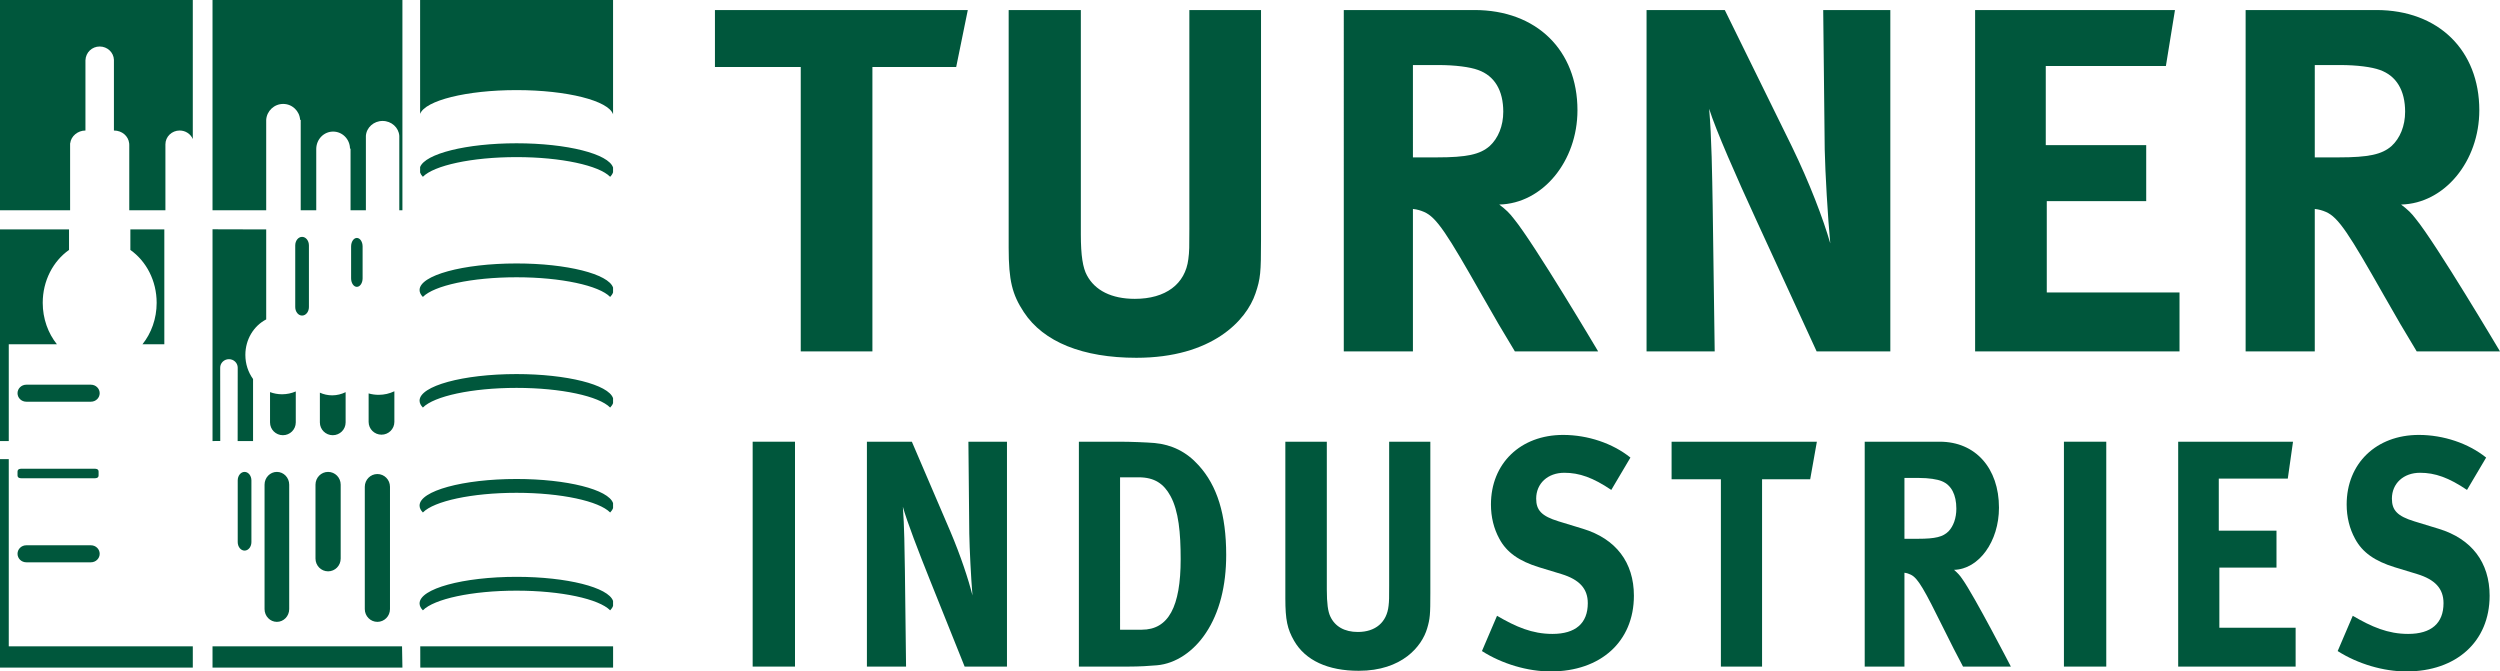 <?xml version="1.0" encoding="utf-8"?>
<!-- Generator: Adobe Illustrator 16.0.0, SVG Export Plug-In . SVG Version: 6.00 Build 0)  -->
<!DOCTYPE svg PUBLIC "-//W3C//DTD SVG 1.1//EN" "http://www.w3.org/Graphics/SVG/1.1/DTD/svg11.dtd">
<svg version="1.1" id="Layer_1" xmlns="http://www.w3.org/2000/svg" xmlns:xlink="http://www.w3.org/1999/xlink" x="0px" y="0px"
	 width="758.223px" height="203.641px" viewBox="0 0 758.223 203.641" enable-background="new 0 0 758.223 203.641"
	 xml:space="preserve">
<polygon fill="rgba(0,87,60,1)" points="293.523,3.043 290.002,20.324 264.592,20.324 264.592,106.576 242.856,106.576 242.856,20.324 
	216.834,20.324 216.834,3.043 "/>
<g>
	<path fill="rgba(0,87,60,1)" d="M327.808,3.043v68.079c0,6.406,0.612,10.129,1.837,12.364c2.449,4.617,7.501,7.151,14.542,7.151
		c9.338,0,15.306-4.47,16.225-12.068c0.306-2.233,0.306-3.723,0.306-9.235V3.043h21.736v69.718c0,9.831-0.152,11.767-1.683,16.236
		c-2.756,8.195-13.165,19.517-36.125,19.517c-16.226,0-28.164-4.768-34.135-13.856c-3.52-5.363-4.592-9.534-4.592-19.514V3.043
		H327.808z"/>
	<path fill="rgba(0,87,60,1)" d="M447.201,3.043c18.828,0,31.226,12.216,31.226,30.39c0,15.492-10.56,28.303-23.725,28.602
		c2.143,1.638,3.061,2.532,4.438,4.32c6.123,7.448,25.564,40.221,25.564,40.221h-25.257c-4.134-6.853-5.817-9.682-9.95-16.983
		c-10.562-18.62-13.777-23.685-17.604-25.324c-1.071-0.447-1.99-0.744-3.367-0.894v43.201h-20.971V3.043H447.201z M428.526,47.733
		h7.193c9.187,0,13.164-0.894,16.074-3.425c2.601-2.384,4.132-6.108,4.132-10.428c0-6.406-2.602-10.875-7.654-12.663
		c-2.448-0.893-6.888-1.489-12.091-1.489h-7.654V47.733z"/>
	<path fill="rgba(0,87,60,1)" d="M523.11,3.043l20.357,41.413c5.359,11.024,9.492,21.899,11.634,29.347
		c-0.764-8.044-1.529-21.303-1.684-28.454L552.96,3.043h20.356v103.533h-22.349l-18.214-39.625
		c-5.971-12.961-12.399-27.561-14.389-33.965c0.765,8.49,0.918,20.706,1.071,29.347l0.613,44.243h-20.666V3.043H523.11z"/>
	<polygon fill="rgba(0,87,60,1)" points="659.646,3.043 656.89,20.026 620.46,20.026 620.46,44.01 650.921,44.01 650.921,60.992 
		620.765,60.992 620.765,88.699 661.023,88.699 661.023,106.576 599.03,106.576 599.03,3.043 	"/>
	<path fill="rgba(0,87,60,1)" d="M720.722,3.043c18.826,0,31.226,12.216,31.226,30.39c0,15.492-10.562,28.303-23.725,28.602
		c2.141,1.638,3.061,2.532,4.438,4.32c6.123,7.448,25.563,40.221,25.563,40.221h-25.259c-4.131-6.853-5.814-9.682-9.948-16.983
		c-10.563-18.62-13.777-23.685-17.604-25.324c-1.072-0.447-1.989-0.744-3.366-0.894v43.201h-20.972V3.043H720.722z M702.047,47.733
		h7.192c9.185,0,13.165-0.894,16.074-3.425c2.601-2.384,4.133-6.108,4.133-10.428c0-6.406-2.604-10.875-7.655-12.663
		c-2.449-0.893-6.889-1.489-12.092-1.489h-7.652V47.733z"/>
	<rect x="228.274" y="133.965" fill="rgba(0,87,60,1)" width="12.84" height="68.205"/>
	<path fill="rgba(0,87,60,1)" d="M276.557,133.965l11.698,27.282c3.078,7.262,5.452,14.426,6.683,19.332
		c-0.439-5.3-0.879-14.032-0.966-18.743l-0.265-27.871h11.697v68.205h-12.84l-10.466-26.104c-3.43-8.538-7.124-18.154-8.268-22.375
		c0.44,5.593,0.528,13.641,0.616,19.332l0.352,29.147h-11.873v-68.205H276.557z"/>
	<path fill="rgba(0,87,60,1)" d="M339.526,133.965c3.518,0,8.18,0.197,10.643,0.395c5.188,0.49,9.674,2.648,13.367,6.771
		c5.629,6.182,8.355,14.916,8.355,27.184c0,9.321-2.023,17.467-6.156,23.647c-3.694,5.597-9.146,9.324-14.863,9.814
		c-2.287,0.197-5.19,0.394-8.795,0.394h-14.863v-68.204H339.526z M339.703,190.982h6.597c8.091,0,11.785-6.968,11.785-21.394
		c0-7.949-0.616-14.621-3.079-19.135c-2.023-3.73-4.836-5.691-9.674-5.691h-5.629V190.982z"/>
	<path fill="rgba(0,87,60,1)" d="M402.409,133.965v44.848c0,4.221,0.353,6.673,1.056,8.146c1.408,3.043,4.31,4.711,8.354,4.711
		c5.365,0,8.795-2.944,9.323-7.949c0.175-1.473,0.175-2.453,0.175-6.085v-43.67h12.49v45.927c0,6.478-0.088,7.754-0.968,10.698
		c-1.582,5.395-7.564,12.854-20.756,12.854c-9.322,0-16.184-3.139-19.612-9.126c-2.023-3.533-2.639-6.28-2.639-12.854v-47.498
		H402.409z"/>
	<path fill="rgba(0,87,60,1)" d="M488.685,148.588c-5.54-3.729-9.674-5.201-14.247-5.201c-5.014,0-8.531,3.237-8.531,7.85
		c0,3.533,1.672,5.3,6.771,6.87l7.389,2.257c10.025,3.042,15.479,10.207,15.479,20.314c0,13.837-10.026,22.963-25.241,22.963
		c-6.947,0-14.687-2.257-20.844-6.182l4.573-10.698c5.716,3.338,10.642,5.497,16.798,5.497c7.037,0,10.729-3.238,10.729-9.323
		c0-4.416-2.55-7.163-8.003-8.833l-6.771-2.06c-6.068-1.865-9.851-4.515-12.049-8.637c-1.671-3.042-2.551-6.573-2.551-10.402
		c0-12.462,8.971-21.098,21.898-21.098c7.476,0,15.04,2.553,20.406,6.87L488.685,148.588z"/>
	<polygon fill="rgba(0,87,60,1)" points="551.037,133.965 549.014,145.351 534.414,145.351 534.414,202.17 521.926,202.17 521.926,145.351 
		506.975,145.351 506.975,133.965 	"/>
	<path fill="rgba(0,87,60,1)" d="M588.326,133.965c10.818,0,17.941,8.046,17.941,20.021c0,10.205-6.067,18.645-13.632,18.841
		c1.231,1.079,1.76,1.668,2.552,2.846c3.517,4.906,14.686,26.497,14.686,26.497h-14.51c-2.374-4.517-3.342-6.379-5.717-11.188
		c-6.07-12.268-7.915-15.604-10.114-16.683c-0.617-0.294-1.144-0.49-1.936-0.589v28.46h-12.05v-68.205H588.326z M577.597,163.406
		h4.135c5.275,0,7.562-0.589,9.233-2.257c1.495-1.569,2.375-4.023,2.375-6.869c0-4.221-1.496-7.165-4.396-8.34
		c-1.408-0.589-3.958-0.983-6.949-0.983h-4.397V163.406z"/>
	<rect x="625.968" y="133.965" fill="rgba(0,87,60,1)" width="12.841" height="68.205"/>
	<polygon fill="rgba(0,87,60,1)" points="695.447,133.965 693.863,145.153 672.932,145.153 672.932,160.953 690.434,160.953 690.434,172.14 
		673.107,172.14 673.107,190.393 696.238,190.393 696.238,202.17 660.62,202.17 660.62,133.965 	"/>
	<path fill="rgba(0,87,60,1)" d="M748.217,148.588c-5.541-3.729-9.675-5.201-14.248-5.201c-5.015,0-8.531,3.237-8.531,7.85
		c0,3.533,1.672,5.3,6.771,6.87l7.388,2.257c10.026,3.042,15.479,10.207,15.479,20.314c0,13.837-10.024,22.963-25.241,22.963
		c-6.946,0-14.687-2.257-20.844-6.182l4.574-10.698c5.716,3.338,10.642,5.497,16.798,5.497c7.037,0,10.729-3.238,10.729-9.323
		c0-4.416-2.55-7.163-8.004-8.833l-6.771-2.06c-6.069-1.865-9.851-4.515-12.049-8.637c-1.671-3.042-2.552-6.573-2.552-10.402
		c0-12.462,8.972-21.098,21.899-21.098c7.476,0,15.039,2.553,20.405,6.87L748.217,148.588z"/>
	<path fill="rgba(0,87,60,1)" d="M156.654,113.452c-16.24,0-29.403,3.605-29.403,8.062c0,0.724,0.349,1.427,1.002,2.095
		c3.366-3.437,14.807-5.966,28.401-5.966c13.595,0,25.036,2.529,28.399,5.966c0.427-0.438,0.726-0.889,0.881-1.351v-1.49
		C184.564,116.663,171.979,113.452,156.654,113.452 M156.654,79.904c-16.24,0-29.403,3.609-29.403,8.064
		c0,0.723,0.349,1.429,1.002,2.095c3.366-3.439,14.807-5.969,28.401-5.969c13.595,0,25.036,2.53,28.399,5.969
		c0.427-0.436,0.726-0.889,0.881-1.349v-1.49C184.564,83.116,171.979,79.904,156.654,79.904"/>
	<path fill="rgba(0,87,60,1)" d="M156.654,174.948c-16.24,0-29.403,3.61-29.403,8.063c0,0.725,0.349,1.429,1.002,2.097
		c3.366-3.437,14.807-5.966,28.401-5.966c13.595,0,25.036,2.529,28.399,5.966c0.427-0.436,0.726-0.889,0.881-1.354v-1.487
		C184.564,178.162,171.979,174.948,156.654,174.948 M156.654,145.272c-16.24,0-29.403,3.611-29.403,8.063
		c0,0.726,0.349,1.432,1.002,2.098c3.366-3.437,14.807-5.969,28.401-5.969c13.595,0,25.036,2.532,28.399,5.969
		c0.427-0.437,0.726-0.889,0.881-1.348v-1.493C184.564,148.487,171.979,145.272,156.654,145.272"/>
	<path fill="rgba(0,87,60,1)" d="M0,133.767h2.658v-29.348h14.605c-2.679-3.358-4.305-7.757-4.305-12.576c0-6.742,3.178-12.659,7.974-16.042
		v-6.218H0V133.767z M39.539,75.801c4.794,3.383,7.973,9.3,7.973,16.042c0,4.819-1.627,9.218-4.309,12.576h6.635V69.583H39.539
		V75.801z M27.577,116.674H7.973c-1.467,0-2.657,1.157-2.657,2.579c0,1.426,1.19,2.58,2.657,2.58h19.604
		c1.467,0,2.657-1.154,2.657-2.58C30.233,117.832,29.043,116.674,27.577,116.674"/>
	<path fill="rgba(0,87,60,1)" d="M156.654,43.455c-15.193,0-27.692,3.16-29.24,7.214v1.661c0.159,0.441,0.434,0.868,0.839,1.287
		c3.366-3.437,14.807-5.968,28.401-5.968c13.595,0,25.036,2.531,28.399,5.968c0.438-0.45,0.728-0.914,0.881-1.391v-1.424
		C184.608,46.683,172.01,43.455,156.654,43.455 M156.654,27.328c15.353,0,27.948,3.227,29.28,7.341V0h-58.52v34.542
		C128.962,30.487,141.461,27.328,156.654,27.328"/>
	<path fill="rgba(0,87,60,1)" d="M6.645,145.059h21.929c1.467,0,1.329-0.65,1.329-1.452c0-0.803,0.138-1.452-1.329-1.452H6.645
		c-1.467,0-1.329,0.649-1.329,1.452C5.315,144.409,5.178,145.059,6.645,145.059 M2.658,196.022v-56.77H0v63.222h58.475v-6.452H2.658
		z M27.577,165.378H7.973c-1.467,0-2.657,1.154-2.657,2.58c0,1.427,1.19,2.581,2.657,2.581h19.604c1.467,0,2.657-1.154,2.657-2.581
		C30.233,166.533,29.043,165.378,27.577,165.378"/>
	<polygon fill="rgba(0,87,60,1)" points="127.458,196.022 127.47,202.474 185.945,202.474 185.945,196.022 	"/>
	<path fill="rgba(0,87,60,1)" d="M99.507,173.28c2.111,0,3.82-1.731,3.82-3.869v-22.419c0-2.137-1.709-3.87-3.82-3.87
		c-2.11,0-3.822,1.733-3.822,3.87v22.419C95.685,171.548,97.397,173.28,99.507,173.28 M121.934,196.022H64.455v6.452h57.595
		L121.934,196.022z M74.174,166.992c1.147,0,2.077-1.156,2.077-2.58v-18.708c0-1.428-0.93-2.582-2.077-2.582
		s-2.077,1.154-2.077,2.582v18.708C72.097,165.835,73.027,166.992,74.174,166.992 M83.974,188.604c2.064,0,3.738-1.733,3.738-3.873
		v-37.739c0-2.137-1.674-3.87-3.738-3.87c-2.062,0-3.738,1.733-3.738,3.87v37.739C80.236,186.871,81.912,188.604,83.974,188.604
		 M114.458,188.604c2.111,0,3.82-1.733,3.82-3.873v-37.092c0-2.137-1.709-3.871-3.82-3.871c-2.11,0-3.82,1.734-3.82,3.871v37.092
		C110.638,186.871,112.348,188.604,114.458,188.604"/>
	<path fill="rgba(0,87,60,1)" d="M50.168,43.776c0-2.313,1.935-4.191,4.32-4.191c1.798,0,3.337,1.066,3.986,2.583V0H0v63.775h21.263v-20.32
		h0.028c0.247-2.178,2.315-3.87,4.624-3.87V18.296c0.087-2.403,1.989-4.192,4.318-4.192c2.331,0,4.232,1.789,4.32,4.031v21.452
		c2.475-0.002,4.376,1.69,4.624,3.868l0.028,0.484v19.836h10.963V44.098C50.162,43.992,50.168,43.886,50.168,43.776"/>
	<path fill="rgba(0,87,60,1)" d="M81.898,118.924v9.201c0,2.137,1.748,3.869,3.904,3.869c2.156,0,3.904-1.732,3.904-3.869v-9.405
		c-1.284,0.554-2.688,0.859-4.159,0.859C84.27,119.58,83.042,119.346,81.898,118.924 M64.456,69.54v64.223l2.345-0.007l-0.02-22.239
		c0-1.43,1.191-2.583,2.66-2.583c1.467,0,2.656,1.153,2.656,2.583l-0.02,22.252h4.672v-18.815c-1.462-2.018-2.333-4.556-2.333-7.31
		c0-4.749,2.582-8.845,6.32-10.771V69.583L64.456,69.54z M91.616,71.84c-1.146,0-2.075,1.155-2.075,2.581v18.709
		c0,1.424,0.929,2.578,2.075,2.578c1.149,0,2.077-1.154,2.077-2.578V74.42C93.692,72.995,92.765,71.84,91.616,71.84 M111.8,119.321
		v8.643c0,2.139,1.748,3.871,3.904,3.871c2.156,0,3.904-1.732,3.904-3.871v-9.295c-1.454,0.695-3.07,1.079-4.763,1.079
		C113.792,119.748,112.771,119.601,111.8,119.321 M97.016,119.093v9.032c0,2.137,1.749,3.869,3.905,3.869
		c2.156,0,3.902-1.732,3.902-3.869v-9.189c-1.255,0.619-2.632,0.965-4.073,0.965C99.437,119.901,98.178,119.617,97.016,119.093
		 M108.229,72.164c-0.962,0-1.744,1.154-1.744,2.581v9.672c0,1.429,0.782,2.583,1.744,2.583c0.963,0,1.745-1.154,1.745-2.583v-9.672
		C109.974,73.318,109.191,72.164,108.229,72.164"/>
	<path fill="rgba(0,87,60,1)" d="M64.455,0v63.775h16.28V36.359c0.166-2.701,2.415-4.838,5.15-4.838c2.737,0,4.974,2.137,5.139,4.838h0.178
		v27.416h4.713V45.147c0.041-2.939,2.318-5.239,5.12-5.239c2.799,0,5.074,2.302,5.117,5.16h0.166v18.707h4.652V41.198
		c0.174-2.522,2.383-4.516,5.067-4.516s4.891,1.994,5.067,4.516v22.577h0.946V0H64.455z"/>
</g>
</svg>
